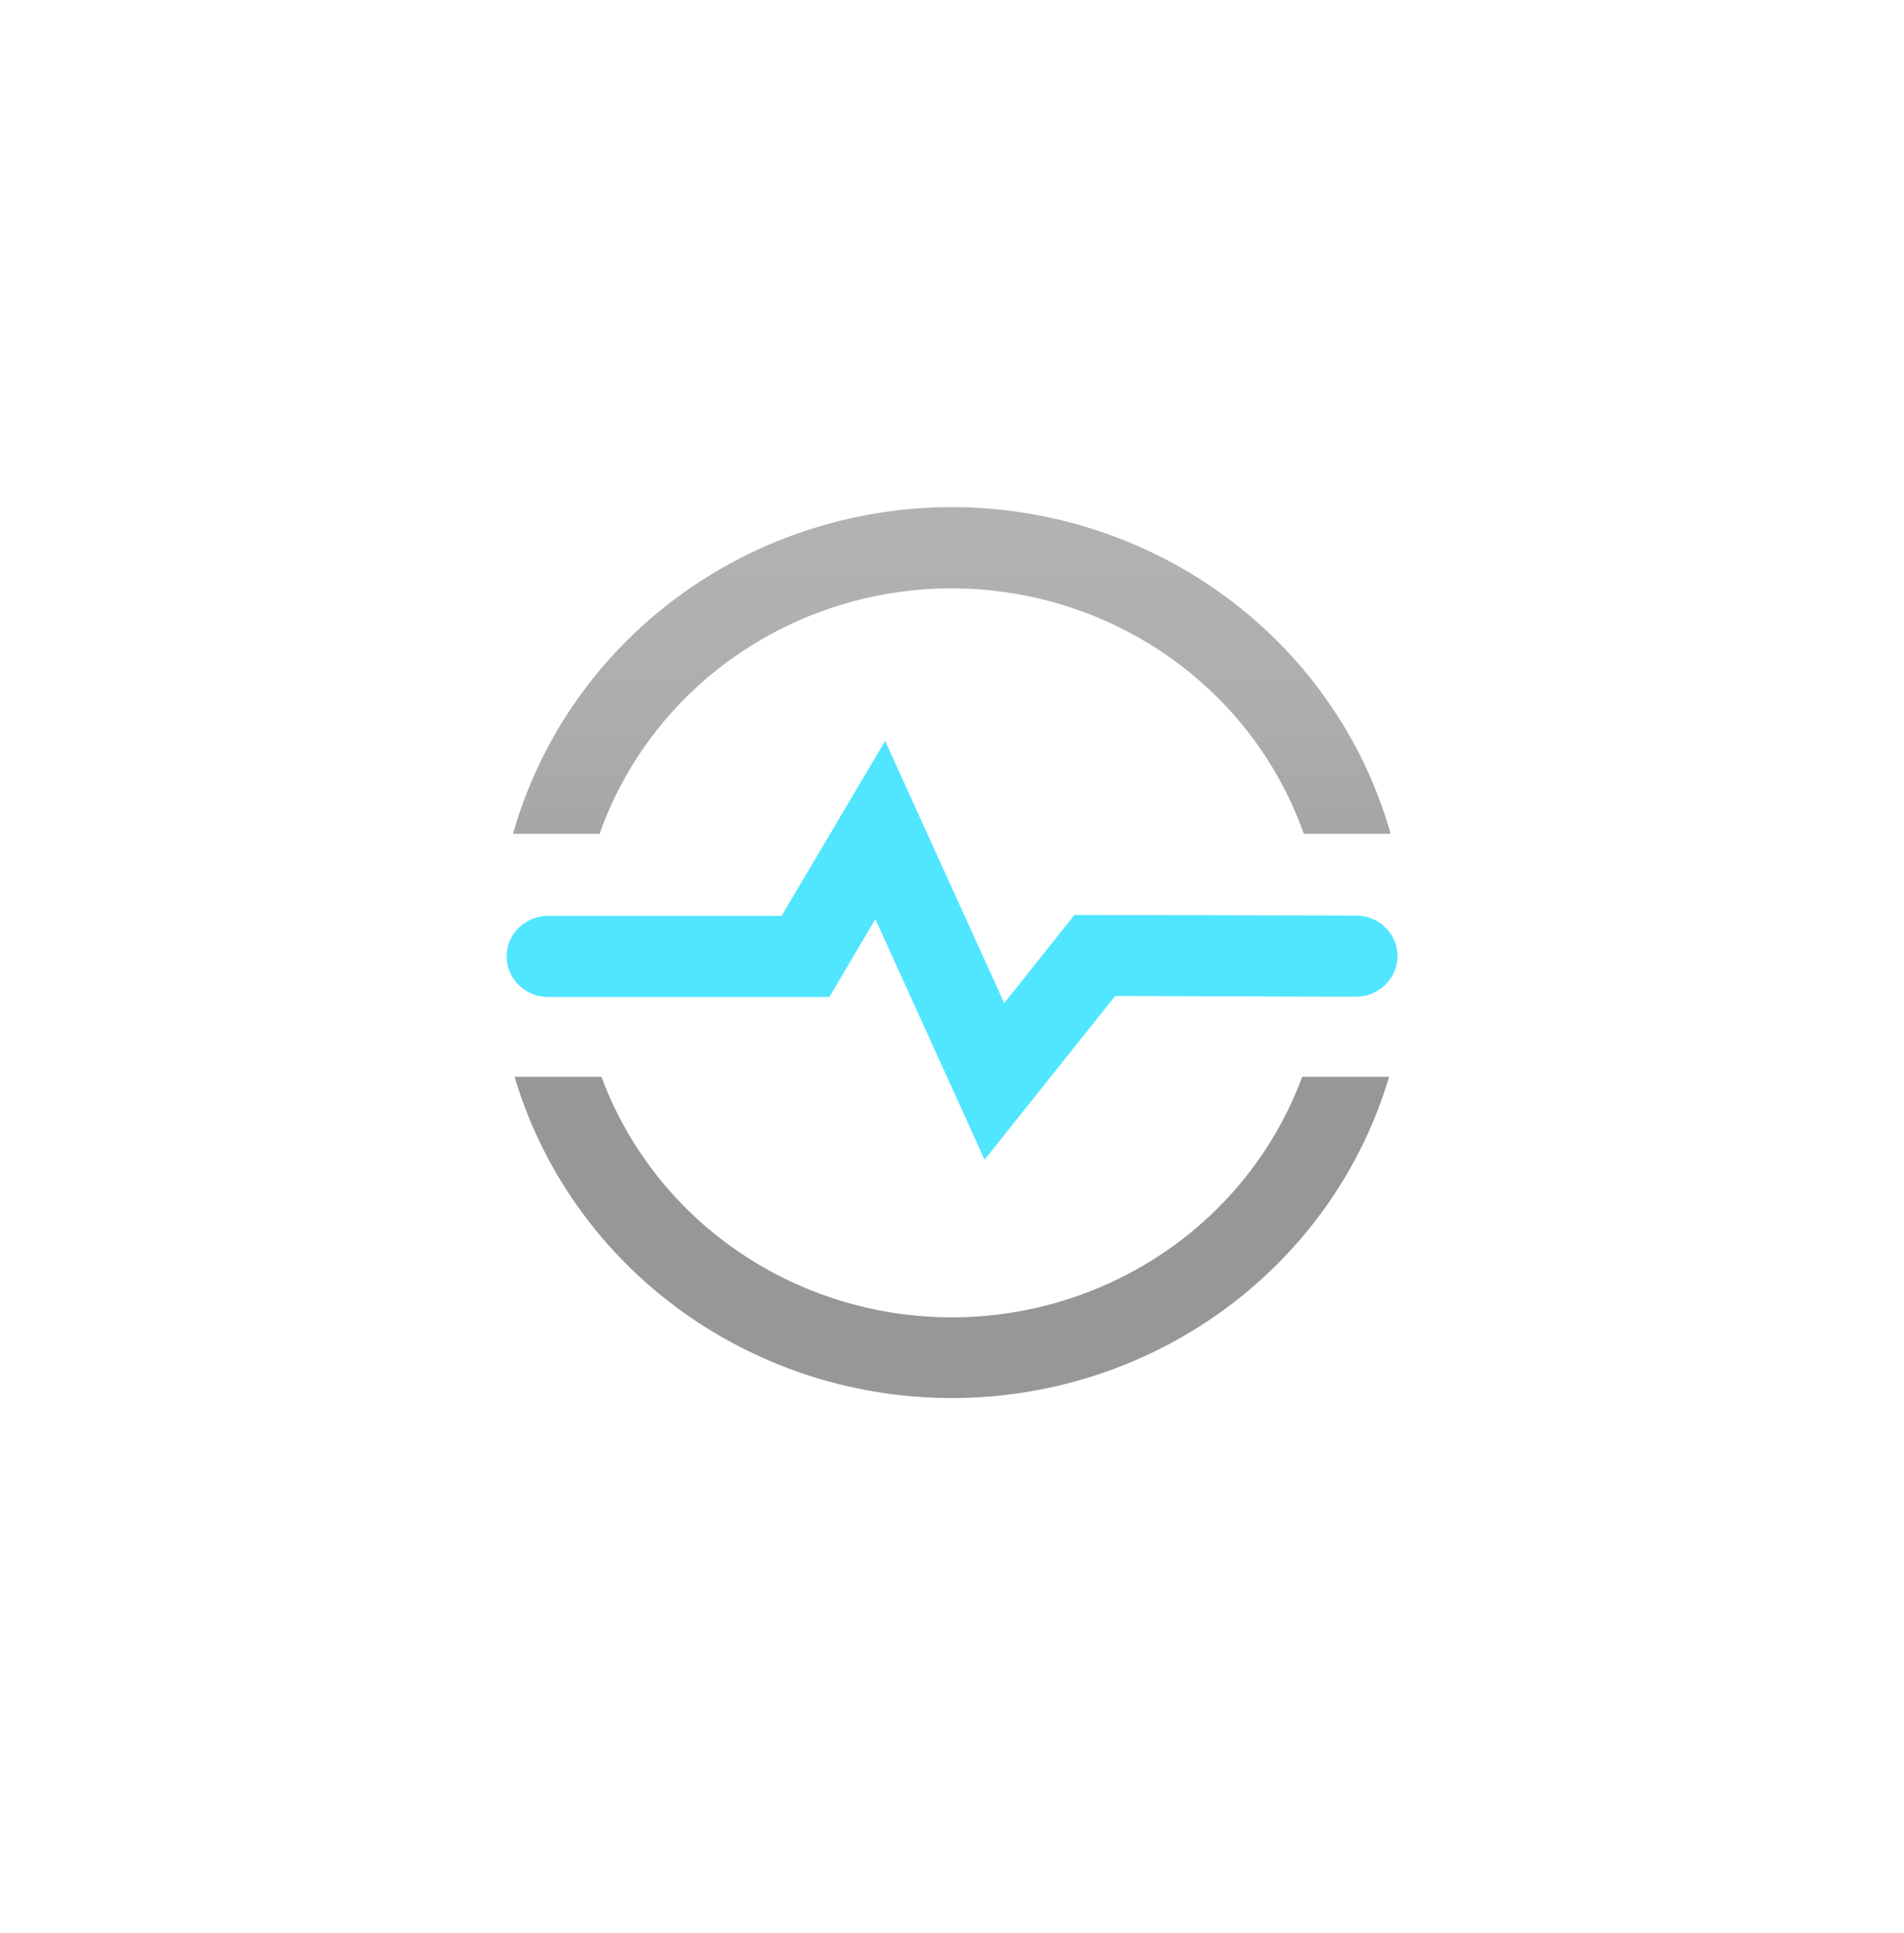 <?xml version="1.0" encoding="UTF-8" standalone="no"?>
<!DOCTYPE svg PUBLIC "-//W3C//DTD SVG 1.1//EN" "http://www.w3.org/Graphics/SVG/1.1/DTD/svg11.dtd">
<!-- Generated by Microsoft Visio, SVG Export Time Series Insights Environment.svg Page-1 -->
<svg xmlns="http://www.w3.org/2000/svg" xmlns:xlink="http://www.w3.org/1999/xlink" xmlns:ev="http://www.w3.org/2001/xml-events"
		width="1.683in" height="1.708in" viewBox="0 0 121.188 122.956" xml:space="preserve" color-interpolation-filters="sRGB"
		class="st3">
	<style type="text/css">
	<![CDATA[
		.st1 {fill:url(#grad0-6);stroke:none;stroke-linecap:butt;stroke-width:32.248}
		.st2 {fill:#50e6ff;stroke:none;stroke-linecap:butt;stroke-width:32.248}
		.st3 {fill:none;fill-rule:evenodd;font-size:12px;overflow:visible;stroke-linecap:square;stroke-miterlimit:3}
	]]>
	</style>

	<defs id="Patterns_And_Gradients">
		<linearGradient id="grad0-6" x1="0" y1="0" x2="1" y2="0" gradientTransform="rotate(90 0.5 0.5)">
			<stop offset="0" stop-color="#b3b2b3" stop-opacity="1"/>
			<stop offset="0.215" stop-color="#afaeaf" stop-opacity="1"/>
			<stop offset="0.44" stop-color="#a2a2a2" stop-opacity="1"/>
			<stop offset="0.575" stop-color="#979797" stop-opacity="1"/>
		</linearGradient>
	</defs>
	<g>
		<title>Page-1</title>
		<g id="group732-1" transform="translate(32.248,-34.016)">
			<title>Time Series Insights Environment</title>
			<g id="group733-2">
				<title>a96c4dc0-0b65-4066-a8fa-5efc74b</title>
				<g id="shape734-3" transform="translate(0.406,0)">
					<title>path15</title>
					<path d="M0 87.05 A28.979 28.338 0 0 1 55.86 87.05 L50.33 87.05 A23.709 23.185 -180 0 0 5.51 87.05 L0 87.05
								 ZM50.23 102.51 A23.715 23.192 0 0 1 5.63 102.51 L0.1 102.51 A28.979 28.338 -180 0 0 55.76 102.51
								 L50.23 102.51 Z" class="st1"/>
				</g>
				<g id="shape735-7" transform="translate(0,-15.18)">
					<title>path17</title>
					<path d="M30.42 122.96 L23.47 107.66 L20.54 112.61 L2.64 112.61 A2.636 2.578 0 0 1 2.64 107.45 L17.5 107.45
								 L24.09 96.32 L31.67 113 L36.14 107.39 L54.06 107.43 A2.636 2.578 0 0 1 54.06 112.59 L38.73 112.55
								 L30.42 122.96 Z" class="st2"/>
				</g>
			</g>
		</g>
	</g>
</svg>
